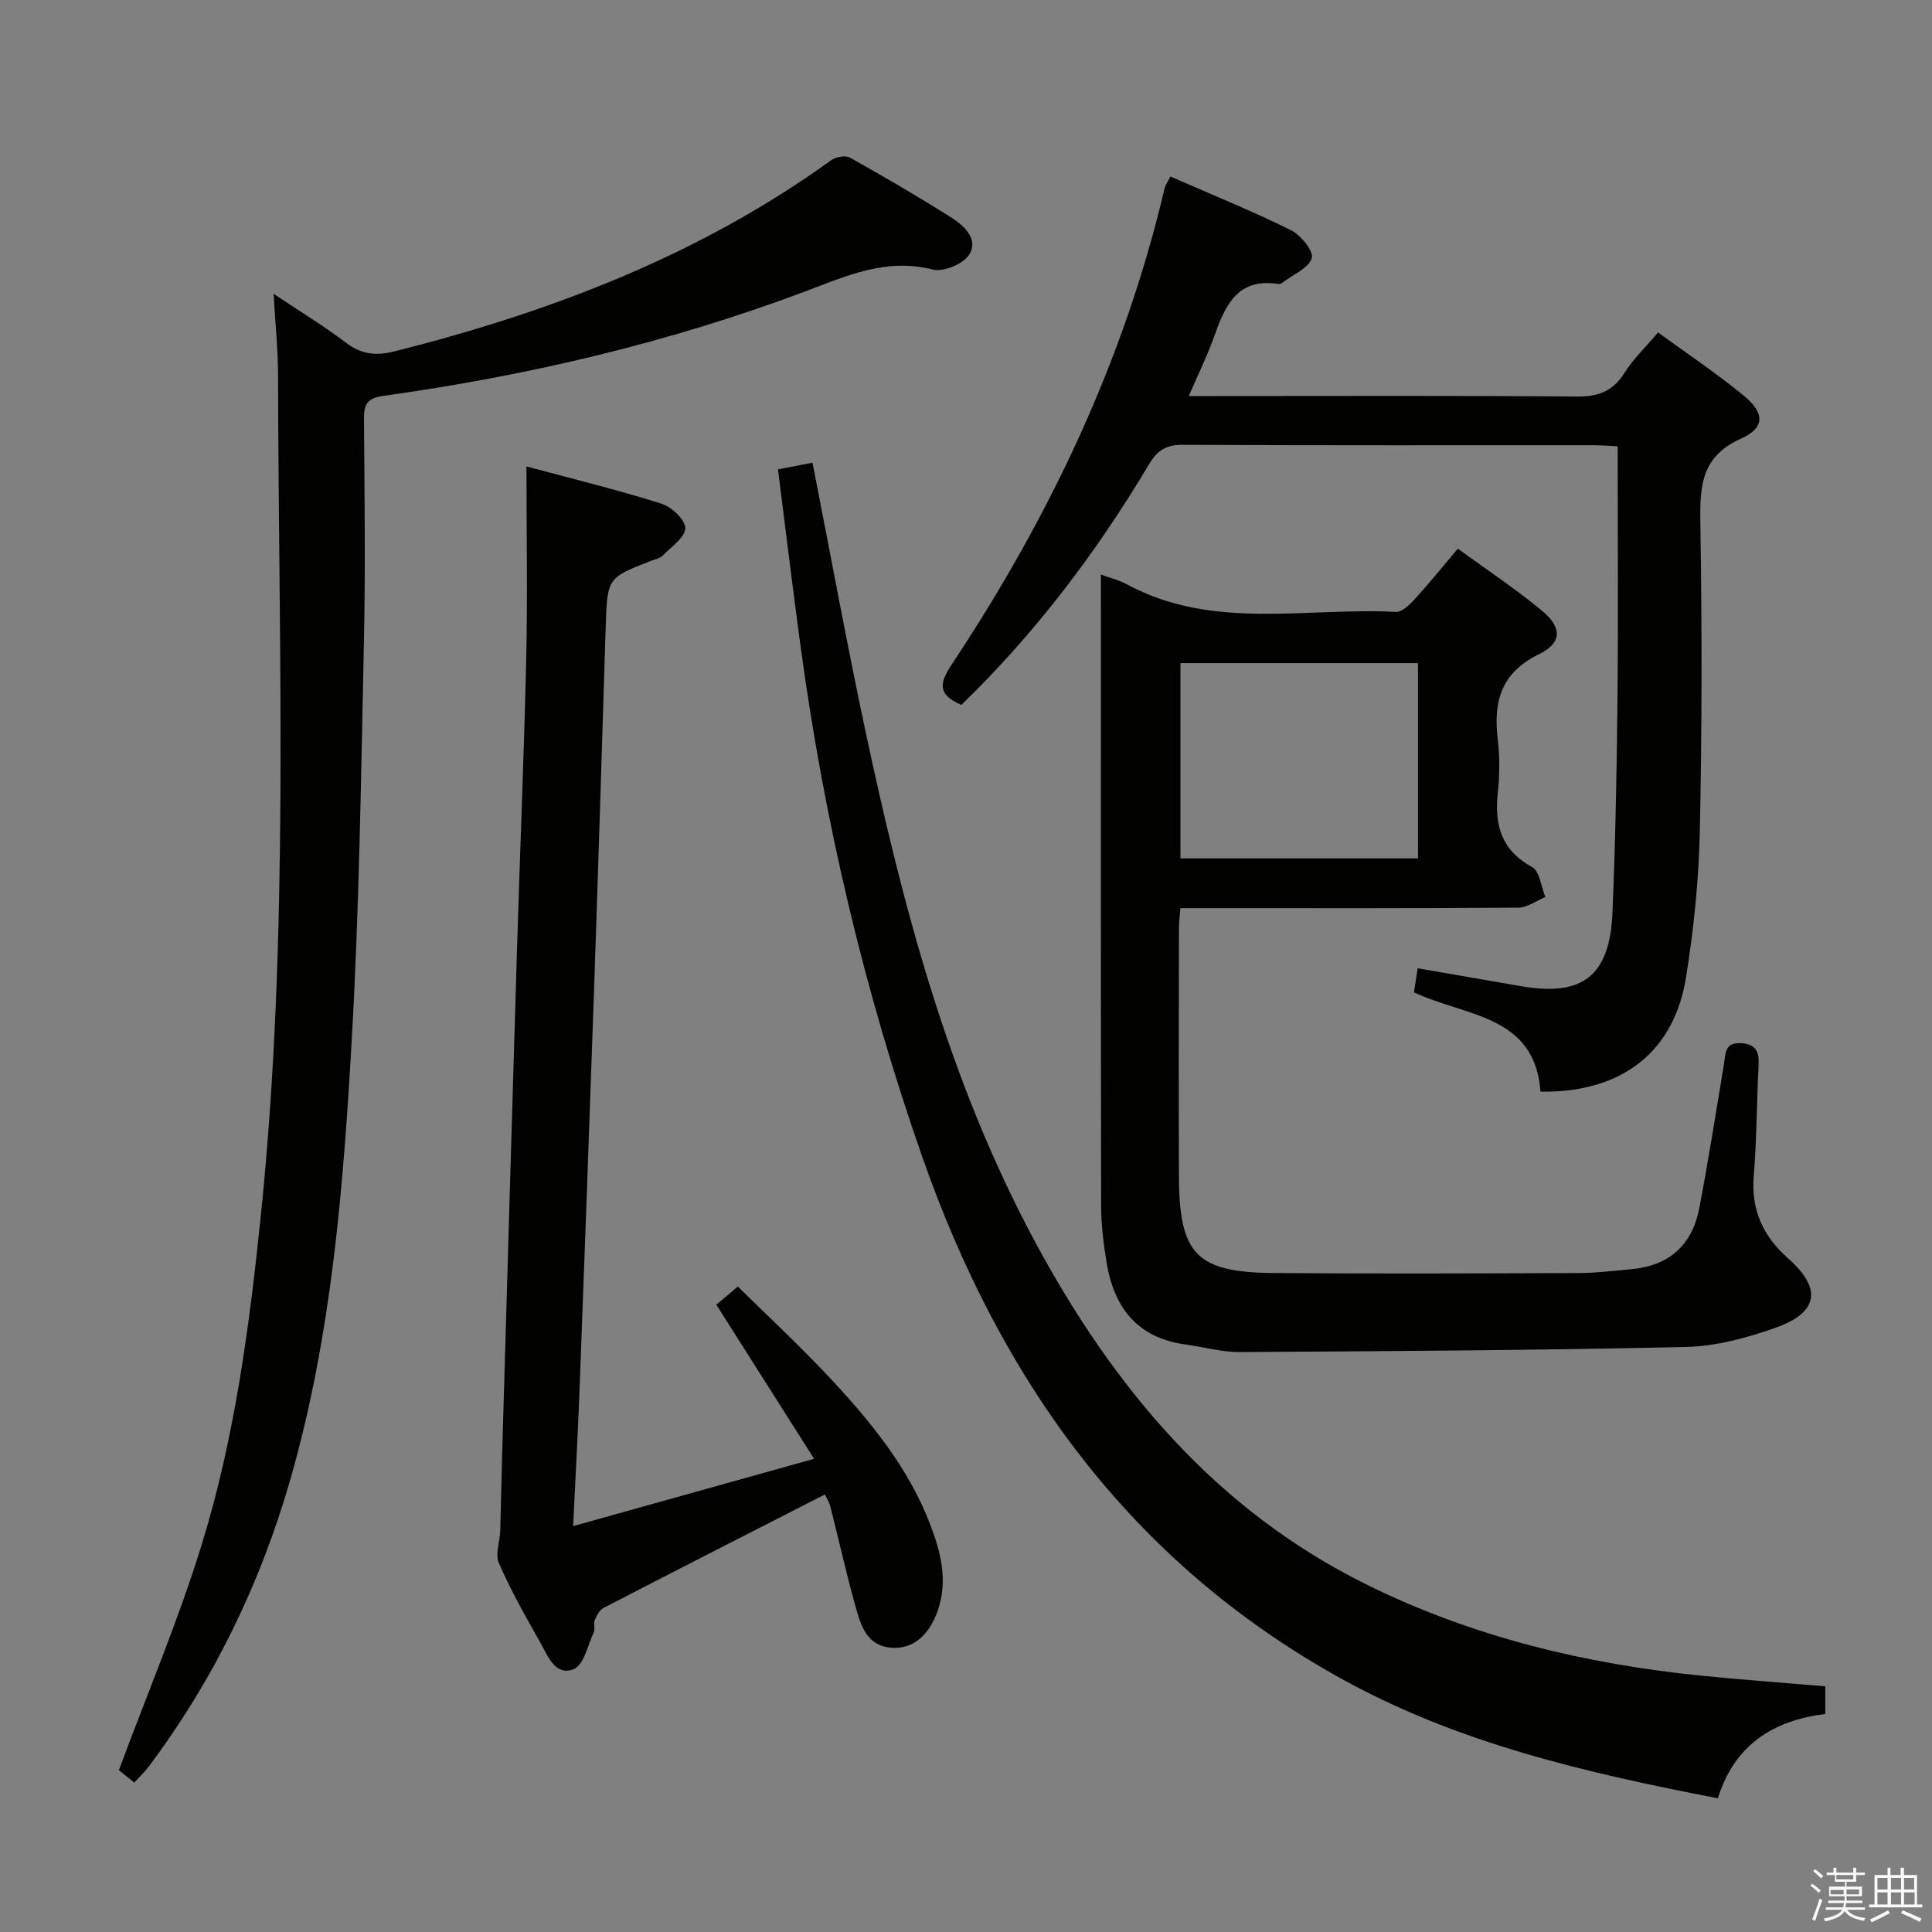 <svg enable-background="new 0 0 400 400" viewBox="0 0 400 400" xmlns="http://www.w3.org/2000/svg"><rect x="0" y="0" width="400" height="400" fill="#808080" stroke="none"/><path d="m374.8 390.4.4-.4c.7.5 1.3 1 1.8 1.4l-.5.5c-.5-.6-1.1-1.1-1.7-1.5zm1 7.3-.6-.3c.5-1.4 1.1-2.8 1.5-4.3.2.1.4.2.6.3-.5 1.3-1 2.8-1.5 4.3zm-.4-10.3.4-.4c.4.3 1 .8 1.7 1.4l-.5.5c-.4-.5-1-1-1.6-1.5zm2.5.3h1.7v-1h.6v1h3.5v-1h.6v1h1.8v.5h-1.8v1.4h-2v1h3.2v2h-3.2v.9h3.3v.5h-3.4c0 .3-.1.6-.1.9h4v.5h-3.7c.7.9 1.9 1.5 3.8 1.7-.1.2-.2.4-.3.6-2.1-.4-3.5-1.1-4-2.1-.4 1-1.8 1.7-4 2.2-.1-.2-.2-.4-.3-.6 2.1-.4 3.4-1 3.8-1.8h-3.4v-.5h3.6c.1-.3.1-.6.2-.9h-3.3v-.5h3.4c0-.3 0-.6 0-.9h-3.2v-2h3.3v-1h-2.1v-1.4h-1.7v-.5zm1.1 3.5v1h2.7c0-.3 0-.4 0-.4 0-.1 0-.2 0-.2 0-.1 0-.2 0-.3h-2.7zm1.2-3v.9h3.5v-.9zm4.7 3h-2.6v.6.4h2.6z" fill="#fafafb"/><path d="m393.6 386.7h.6v1.5h2.7v6.1h1.1v.6h-11v-.6h1.1v-6.1h2.7v-1.5h.6v1.5h2.1v-1.5zm-2.7 8.8.4.6c-1.2.6-2.5 1.3-3.8 1.9-.1-.2-.2-.4-.3-.6 1.2-.6 2.5-1.2 3.7-1.9zm-2.2-6.7v2.4h2.1v-2.4zm0 3v2.5h2.1v-2.5zm2.8-3v2.4h2.1v-2.4zm0 3v2.5h2.1v-2.5zm6 6.1c-1.4-.7-2.7-1.3-3.9-1.8l.3-.6c1.5.6 2.7 1.2 3.9 1.7zm-1.2-9.1h-2.1v2.4h2.1zm-2.1 3v2.5h2.2v-2.5z" fill="#fafafb"/><g fill="#010100"><path d="m227.93 118.95c2.18.8 3.82 1.18 5.25 1.96 17.79 9.7 37.11 4.8 55.81 5.78 1.26.07 2.83-1.46 3.87-2.59 3-3.29 5.81-6.76 8.97-10.5 5.98 4.36 11.95 8.3 17.43 12.85 4.17 3.45 4.17 6.65-.6 8.98-7.96 3.88-9.5 9.89-8.56 17.74.43 3.61.39 7.35 0 10.98-.72 6.66.72 11.86 7.11 15.37 1.57.86 1.86 4.07 2.74 6.2-1.87.77-3.74 2.18-5.62 2.2-21.15.16-42.31.1-63.46.1-1.99 0-3.99 0-6.48 0-.11 1.58-.31 3-.31 4.42-.02 16.99-.06 33.98 0 50.97.06 16.34 3.6 20.04 19.82 20.16 20.99.16 41.98.08 62.96 0 3.64-.01 7.29-.47 10.93-.8 7.79-.71 12.56-5.02 14.02-12.59 1.9-9.94 3.47-19.95 5.13-29.93.35-2.11.09-4.42 3.43-4.27 3.12.14 3.87 1.69 3.73 4.51-.4 7.64-.38 15.3-1 22.92-.58 7.09 1.86 12.46 7.14 17.15 7.1 6.31 6.24 11.22-2.77 14.39-5.88 2.07-12.21 3.78-18.38 3.92-30.78.7-61.58.88-92.38 1.06-3.77.02-7.55-1.06-11.33-1.58-9.88-1.35-14.73-7.6-16.26-16.89-.65-3.92-1.14-7.92-1.14-11.88-.08-42.48-.05-84.95-.05-127.43 0-.84 0-1.66 0-3.2zm65.65 18.34c-16.64 0-32.85 0-49.18 0v40.43h49.18c0-13.52 0-26.75 0-40.43z"/><path d="m27.8 369.07c-1.68-1.36-2.96-2.39-3.19-2.57 5.92-15.95 12.33-31.07 17.15-46.69 6.87-22.27 9.91-45.35 12.28-68.52 5.92-57.81 3.62-115.77 3.53-173.69-.01-5.13-.55-10.26-.93-16.77 5.66 3.78 10.53 6.73 15.03 10.15 3.22 2.45 6.27 2.71 10.08 1.75 32.33-8.16 63.06-19.87 90.34-39.56.96-.7 2.96-1.05 3.89-.53 7.1 3.97 14.14 8.07 21.02 12.43 2.66 1.69 5.69 4.5 3.63 7.71-1.24 1.92-5.34 3.59-7.56 3.02-9.67-2.47-17.91 1.37-26.44 4.57-28.25 10.59-57.44 17.44-87.27 21.59-3.39.47-4.01 1.79-4 4.76.1 15.5.32 31-.02 46.49-.59 27.29-.95 54.6-2.5 81.84-1.75 30.67-4.16 61.35-12.69 91.12-6.2 21.63-15.85 41.55-29.35 59.57-.78 1.06-1.75 1.96-3 3.33z"/><path d="m242.31 36.54c8.42 3.68 16.83 7.1 24.95 11.1 2.04 1.01 4.76 4.37 4.33 5.8-.62 2.07-3.82 3.37-5.93 4.98-.26.2-.62.44-.9.39-8.79-1.4-11.2 4.73-13.52 11.22-1.38 3.86-3.22 7.57-5.12 11.97h5.85c24.83 0 49.65-.11 74.48.1 4.46.04 7.47-1.09 9.88-4.9 1.83-2.9 4.39-5.34 6.95-8.37 6.12 4.47 12.21 8.51 17.81 13.14 4.31 3.57 4.35 6.61-.65 8.85-8.19 3.67-8.52 9.78-8.4 17.3.33 21.32.35 42.66-.11 63.97-.21 10.09-1.26 20.24-2.85 30.22-2.48 15.57-13.38 23.97-30.14 23.71-1.13-15.93-15.51-15.55-26.19-20.56.23-1.49.46-3.05.76-4.99 7.39 1.28 14.37 2.48 21.35 3.7 12.82 2.23 18.45-2.1 18.99-15.32.6-14.63.89-29.28 1.03-43.92.17-17.31.04-34.63.04-52.53-1.85-.09-3.44-.22-5.04-.22-28.32-.01-56.65.06-84.97-.09-3.46-.02-5.29 1.14-7.03 4.06-10.86 18.22-23.58 35.02-38.84 49.79-5.78-2.46-4-5.34-1.47-9.17 19.93-30.17 35.25-62.43 43.55-97.8.15-.61.56-1.16 1.19-2.43z"/><path d="m109 96.57c9.47 2.55 18.79 4.83 27.93 7.7 2.1.66 5 3.38 4.95 5.08-.05 1.95-2.92 3.87-4.69 5.69-.53.55-1.47.72-2.24 1.02-9.24 3.57-9.23 3.56-9.55 13.87-.79 25.11-1.55 50.23-2.42 75.34-.95 27.59-1.96 55.18-3 82.77-.33 8.79-.83 17.57-1.32 27.92 16.81-4.69 32.63-9.11 49.89-13.93-7.13-11.24-13.58-21.4-20.24-31.9 1.03-.87 2.36-2 4.45-3.77 6.19 6.11 12.74 12.18 18.82 18.67 8.55 9.12 16.49 18.77 21.03 30.65 2.15 5.63 3.64 11.43 1.64 17.48-1.78 5.37-5.16 8.24-9.47 8-5.36-.29-6.53-4.6-7.65-8.55-1.93-6.85-3.46-13.82-5.22-20.72-.24-.93-.79-1.77-1.12-2.48-15.4 7.87-30.64 15.63-45.83 23.49-.84.44-1.43 1.61-1.83 2.57-.3.72.13 1.76-.19 2.45-1.25 2.7-2.08 6.84-4.16 7.66-3.89 1.53-5.39-2.83-6.97-5.61-3.04-5.35-6.07-10.74-8.53-16.36-.8-1.83.22-4.44.29-6.69.16-4.99.23-9.99.37-14.98 1.02-34.92 2.02-69.84 3.08-104.76.61-20.28 1.47-40.55 1.93-60.84.29-12.93.05-25.86.05-39.77z"/><path d="m377.9 349.13v5.73c-10.77 1.34-18.78 6.37-22.24 17.46-27.23-5.28-53.79-11.35-78.16-24.88-43.68-24.24-70.43-61.82-86.6-108.05-11.98-34.26-20.24-69.4-25.12-105.35-1.65-12.15-3.12-24.32-4.71-36.86 2.86-.55 5.03-.97 7.15-1.38 3.69 18.79 7.03 37.06 10.89 55.22 7.79 36.63 17.26 72.75 35.16 106.03 16.27 30.24 37.52 55.72 69.04 71.2 21.76 10.69 44.92 16.26 68.92 18.68 8.41.85 16.84 1.45 25.67 2.2z"/></g></svg>